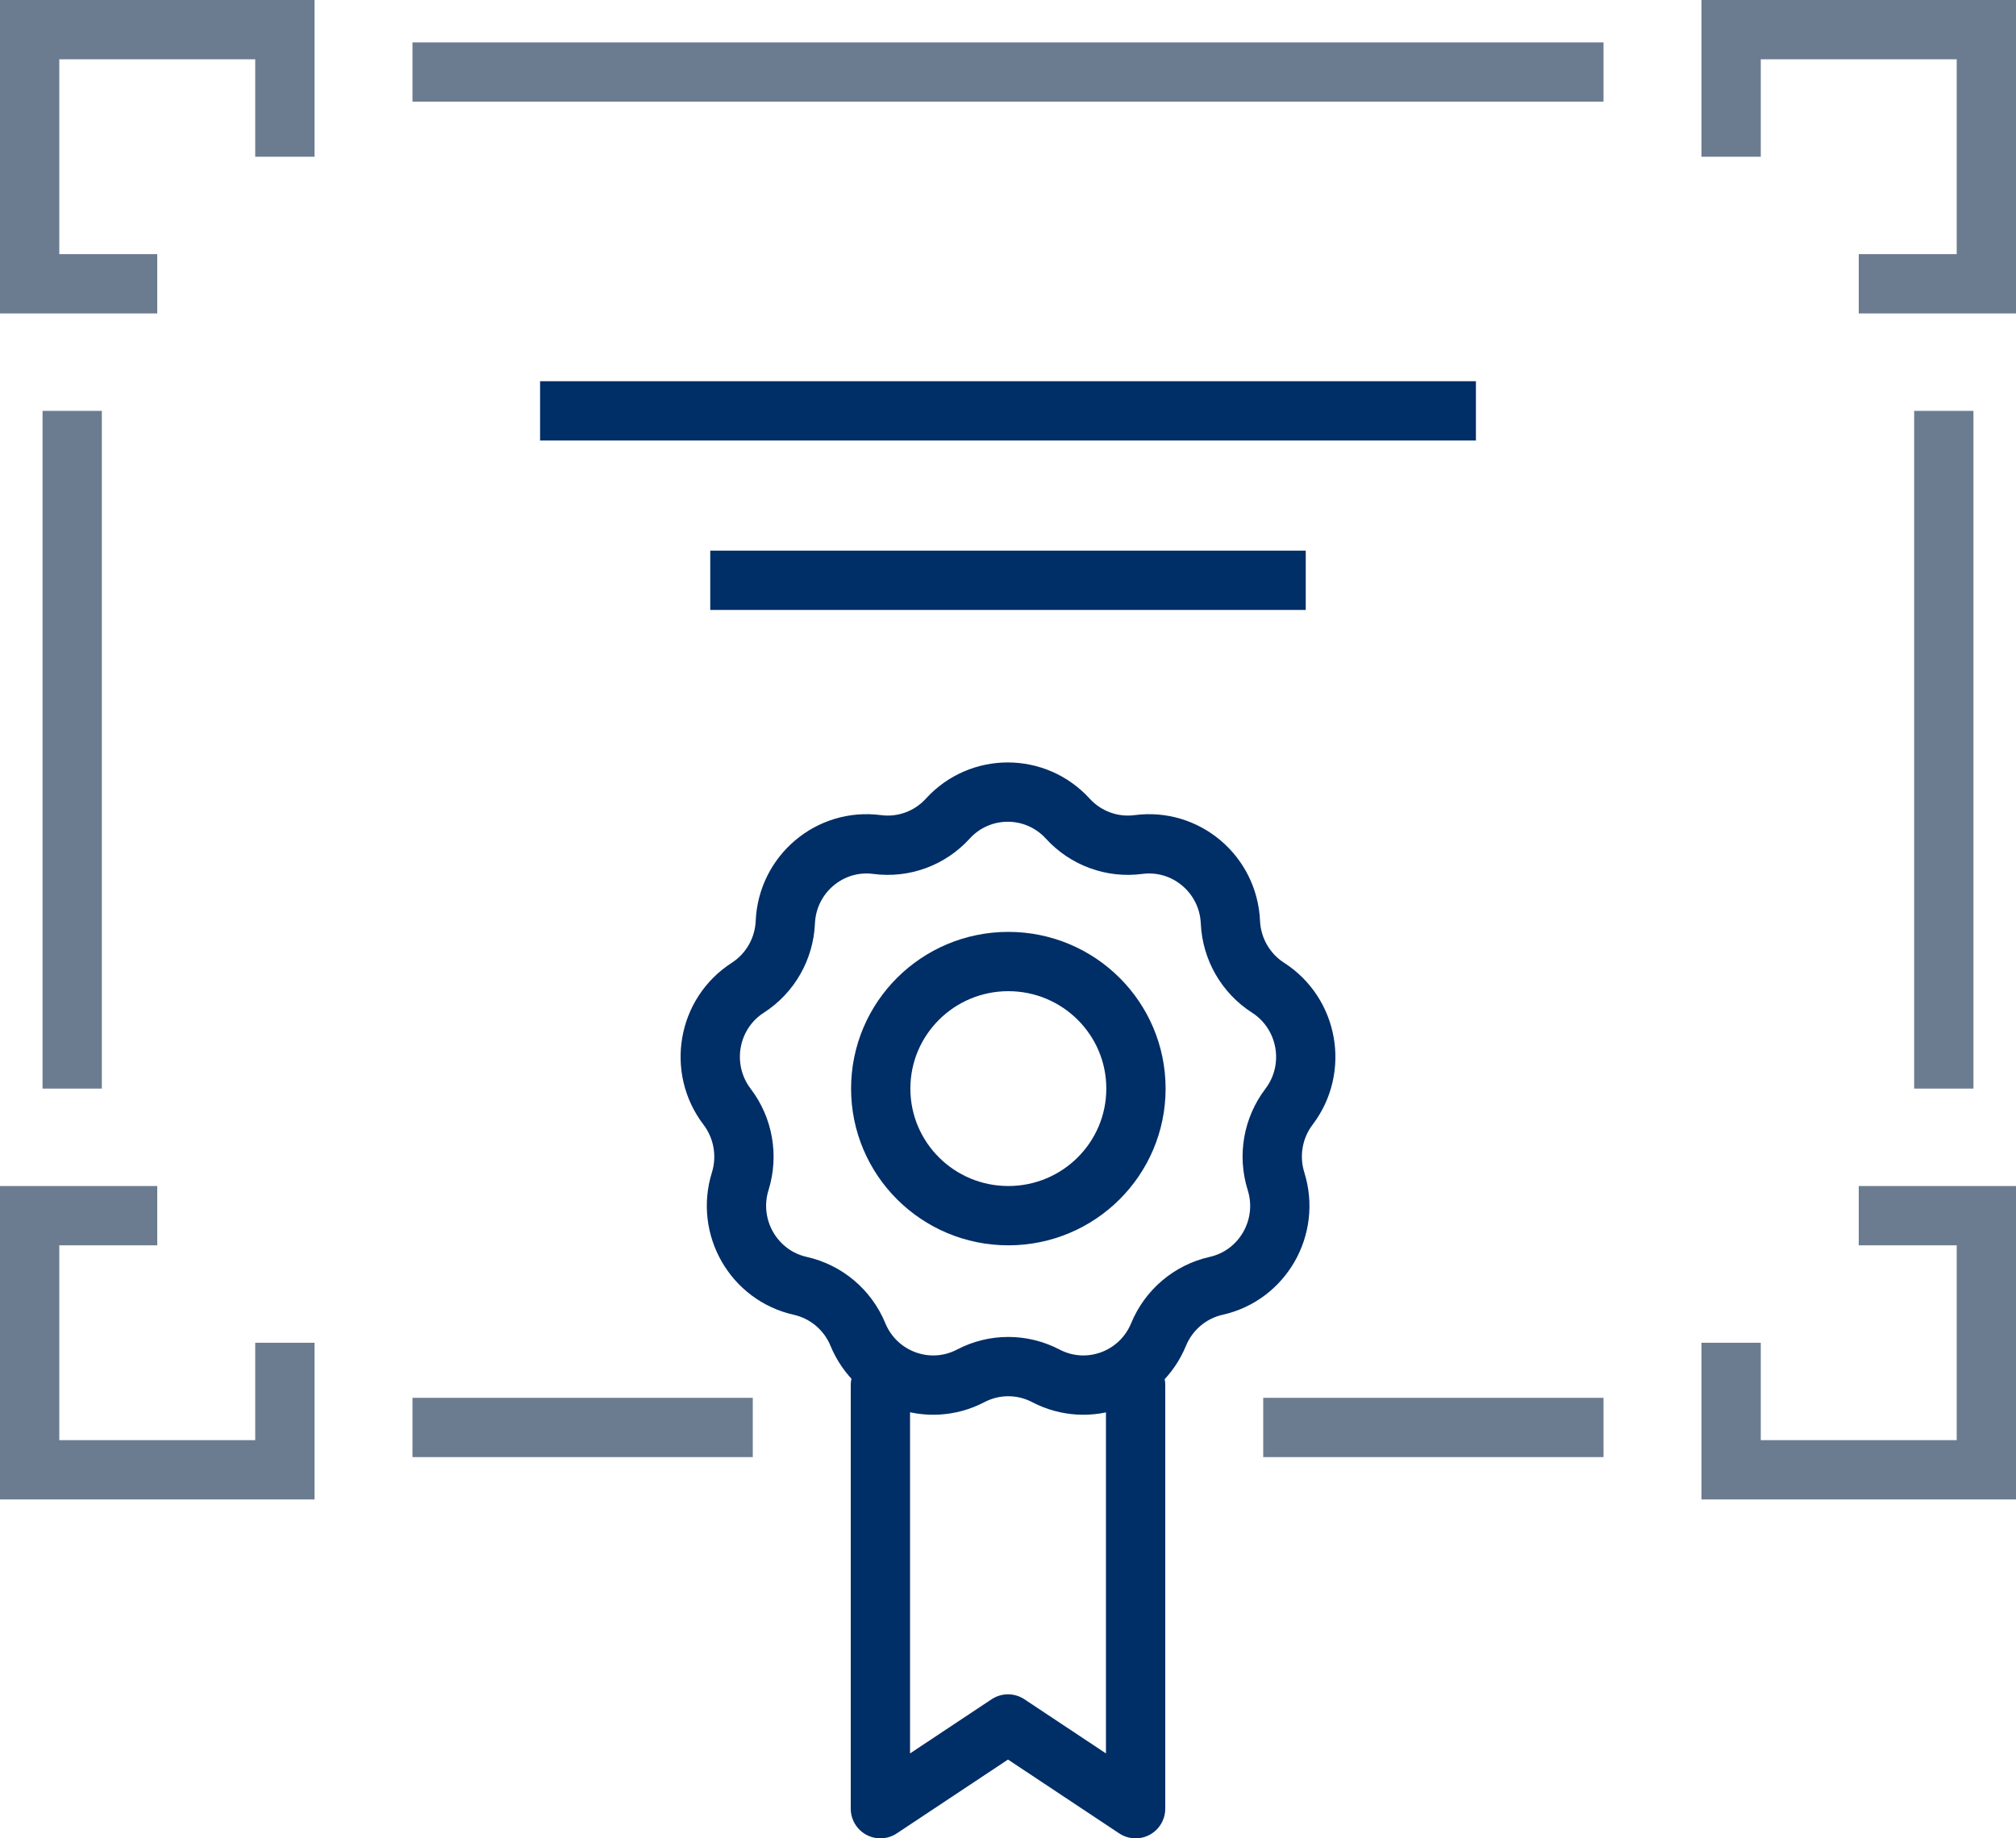 <?xml version="1.0" encoding="UTF-8"?>
<svg width="68px" height="62px" viewBox="0 0 68 62" version="1.1" xmlns="http://www.w3.org/2000/svg" xmlns:xlink="http://www.w3.org/1999/xlink">
    <!-- Generator: Sketch 50.2 (55047) - http://www.bohemiancoding.com/sketch -->
    <title>icon/benefits/expert</title>
    <desc>Created with Sketch.</desc>
    <defs></defs>
    <g id="icon/benefits/expert" stroke="none" stroke-width="1" fill="none" fill-rule="evenodd">
        <polyline id="Stroke-1" stroke="#6C7C90" stroke-width="2" points="5.304 9.571 1 9.571 1 1 9.609 1 9.609 5.286"></polyline>
        <polyline id="Stroke-3" stroke="#6C7C90" stroke-width="2" points="62.696 9.571 67 9.571 67 1 58.391 1 58.391 5.286"></polyline>
        <path d="M13.913,2.429 L54.087,2.429" id="Stroke-5" stroke="#6C7C90" stroke-width="2"></path>
        <polyline id="Stroke-7" stroke="#6C7C90" stroke-width="2" points="5.304 41 1 41 1 49.571 9.609 49.571 9.609 45.286"></polyline>
        <polyline id="Stroke-9" stroke="#6C7C90" stroke-width="2" points="62.696 41 67 41 67 49.571 58.391 49.571 58.391 45.286"></polyline>
        <path d="M13.913,48.143 L25.391,48.143" id="Stroke-12" stroke="#6C7C90" stroke-width="2"></path>
        <path d="M42.609,48.143 L54.087,48.143" id="Stroke-13" stroke="#6C7C90" stroke-width="2"></path>
        <path d="M2.435,13.857 L2.435,36.714" id="Stroke-14" stroke="#6C7C90" stroke-width="2"></path>
        <path d="M65.565,13.857 L65.565,36.714" id="Stroke-16" stroke="#6C7C90" stroke-width="2"></path>
        <polyline id="Stroke-18" stroke="#002E67" stroke-width="2" stroke-linecap="round" stroke-linejoin="round" points="29.696 46.714 29.696 61 34 58.143 38.304 61 38.304 46.714"></polyline>
        <path d="M18.217,13.857 L49.783,13.857" id="Stroke-21" stroke="#002E67" stroke-width="2"></path>
        <path d="M23.957,19.571 L44.043,19.571" id="Stroke-22" stroke="#002E67" stroke-width="2"></path>
        <path d="M36.017,27.61 C36.623,28.274 37.512,28.6 38.399,28.483 C39.996,28.272 41.431,29.483 41.502,31.103 C41.543,32.003 42.016,32.827 42.772,33.312 C44.129,34.184 44.457,36.039 43.478,37.326 C42.934,38.042 42.771,38.979 43.04,39.839 C43.525,41.384 42.59,43.016 41.019,43.367 C40.145,43.563 39.422,44.176 39.079,45.007 C38.463,46.504 36.706,47.149 35.277,46.402 C34.482,45.986 33.536,45.986 32.743,46.402 C31.314,47.149 29.555,46.504 28.937,45.007 C28.594,44.176 27.868,43.563 26.994,43.367 C25.423,43.016 24.486,41.384 24.968,39.839 C25.235,38.979 25.07,38.042 24.525,37.326 C23.545,36.039 23.867,34.184 25.225,33.312 C25.978,32.827 26.45,32.003 26.489,31.103 C26.559,29.483 27.991,28.272 29.588,28.483 C30.476,28.6 31.364,28.274 31.968,27.61 C33.056,26.416 34.928,26.416 36.017,27.61 Z" id="Stroke-23" stroke="#002E67" stroke-width="2"></path>
        <path d="M38.316,36.714 C38.316,39.081 36.389,41 34.011,41 C31.634,41 29.707,39.081 29.707,36.714 C29.707,34.347 31.634,32.429 34.011,32.429 C36.389,32.429 38.316,34.347 38.316,36.714 Z" id="Stroke-25" stroke="#002E67" stroke-width="2"></path>
    </g>
</svg>